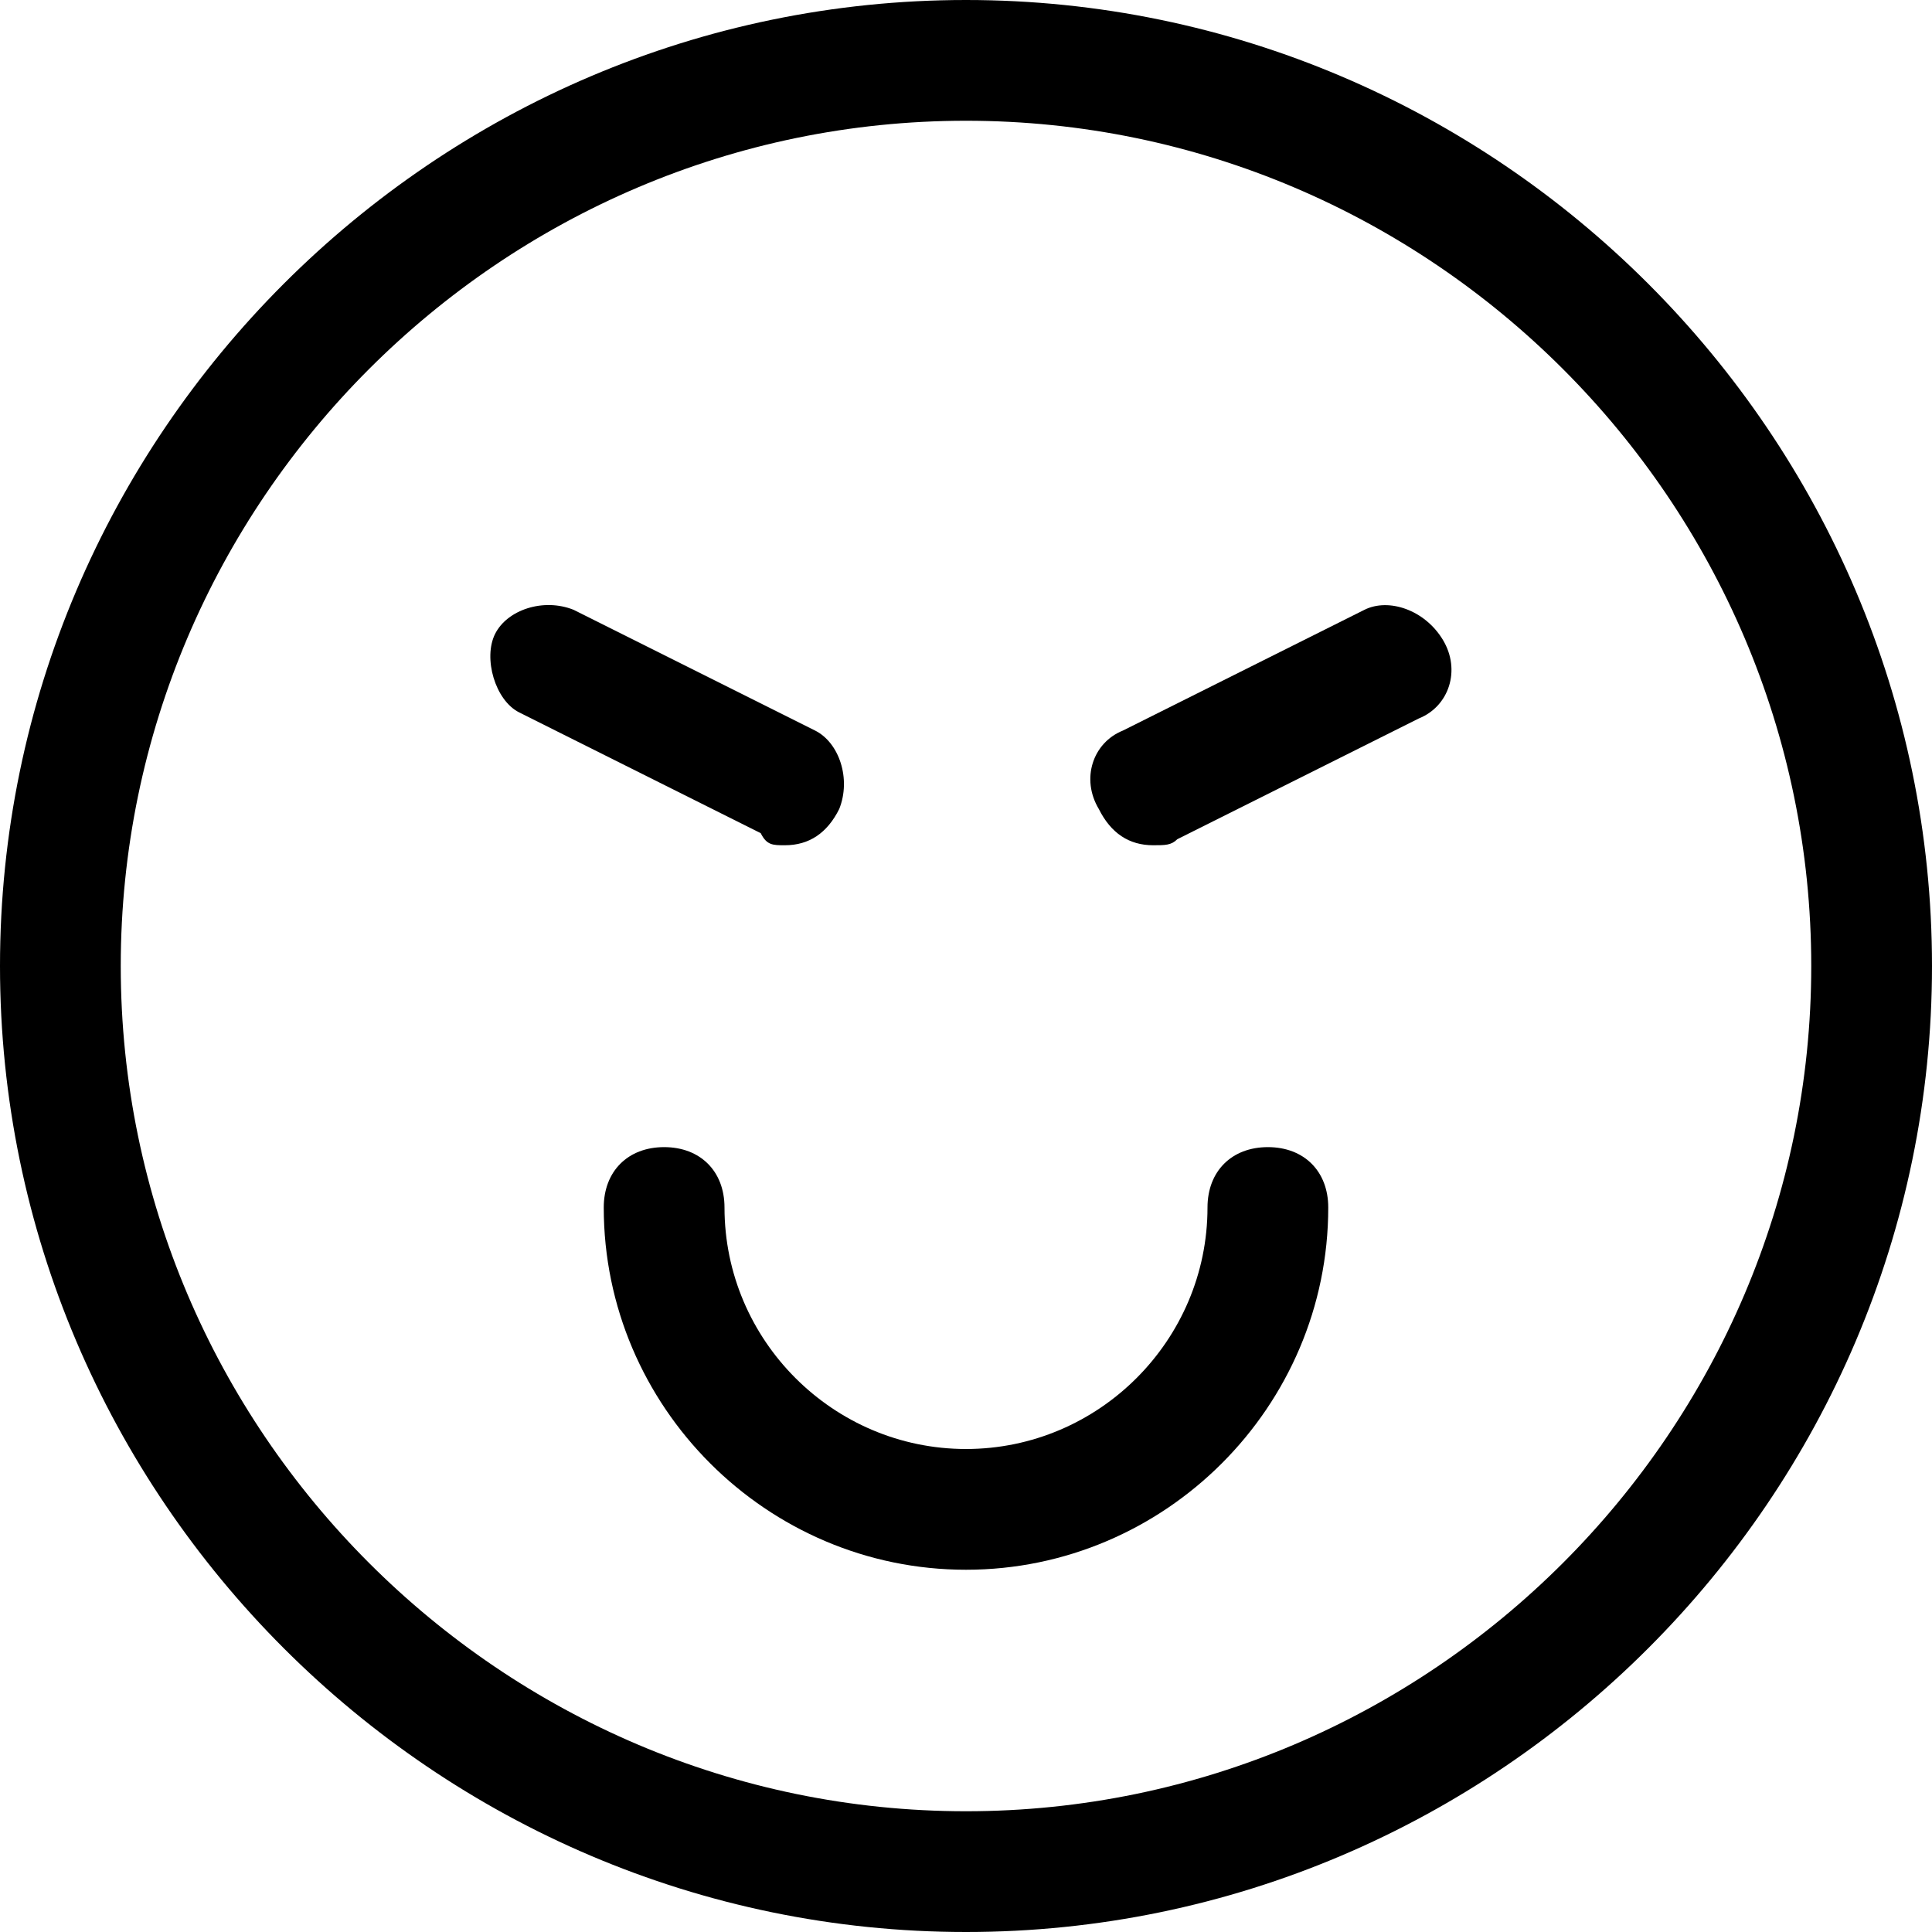<?xml version="1.0" encoding="utf-8"?>
<!-- Generator: Adobe Illustrator 19.0.1, SVG Export Plug-In . SVG Version: 6.00 Build 0)  -->
<!DOCTYPE svg PUBLIC "-//W3C//DTD SVG 1.1//EN" "http://www.w3.org/Graphics/SVG/1.1/DTD/svg11.dtd">
<svg version="1.1" id="Layer_1" xmlns="http://www.w3.org/2000/svg" xmlns:xlink="http://www.w3.org/1999/xlink" x="0px" y="0px"
	 width="32px" height="32px" viewBox="0 0 32 32" enable-background="new 0 0 32 32" xml:space="preserve">
<path d="M16,0C7.2,0,0,7.2,0,16s7.2,16,16,16s16-7.2,16-16S24.8,0,16,0z M16,30C8.3,30,2,23.7,2,16S8.3,2,16,2s14,6.3,14,14
	S23.7,30,16,30z"/>
<path d="M21,19c-0.6,0-1,0.4-1,1c0,2.2-1.8,4-4,4s-4-1.8-4-4c0-0.6-0.4-1-1-1s-1,0.4-1,1c0,3.3,2.7,6,6,6s6-2.7,6-6
	C22,19.4,21.6,19,21,19z"/>
<path d="M22.6,10.1l-4,2c-0.5,0.2-0.7,0.8-0.4,1.3c0.2,0.4,0.5,0.6,0.9,0.6c0.2,0,0.3,0,0.4-0.1l4-2c0.5-0.2,0.7-0.8,0.4-1.3
	C23.6,10.1,23,9.9,22.6,10.1z"/>
<path d="M13,14c0.4,0,0.7-0.2,0.9-0.6c0.2-0.5,0-1.1-0.4-1.3l-4-2c-0.5-0.2-1.1,0-1.3,0.4s0,1.1,0.4,1.3l4,2C12.7,14,12.8,14,13,14z
	"/>
</svg>
